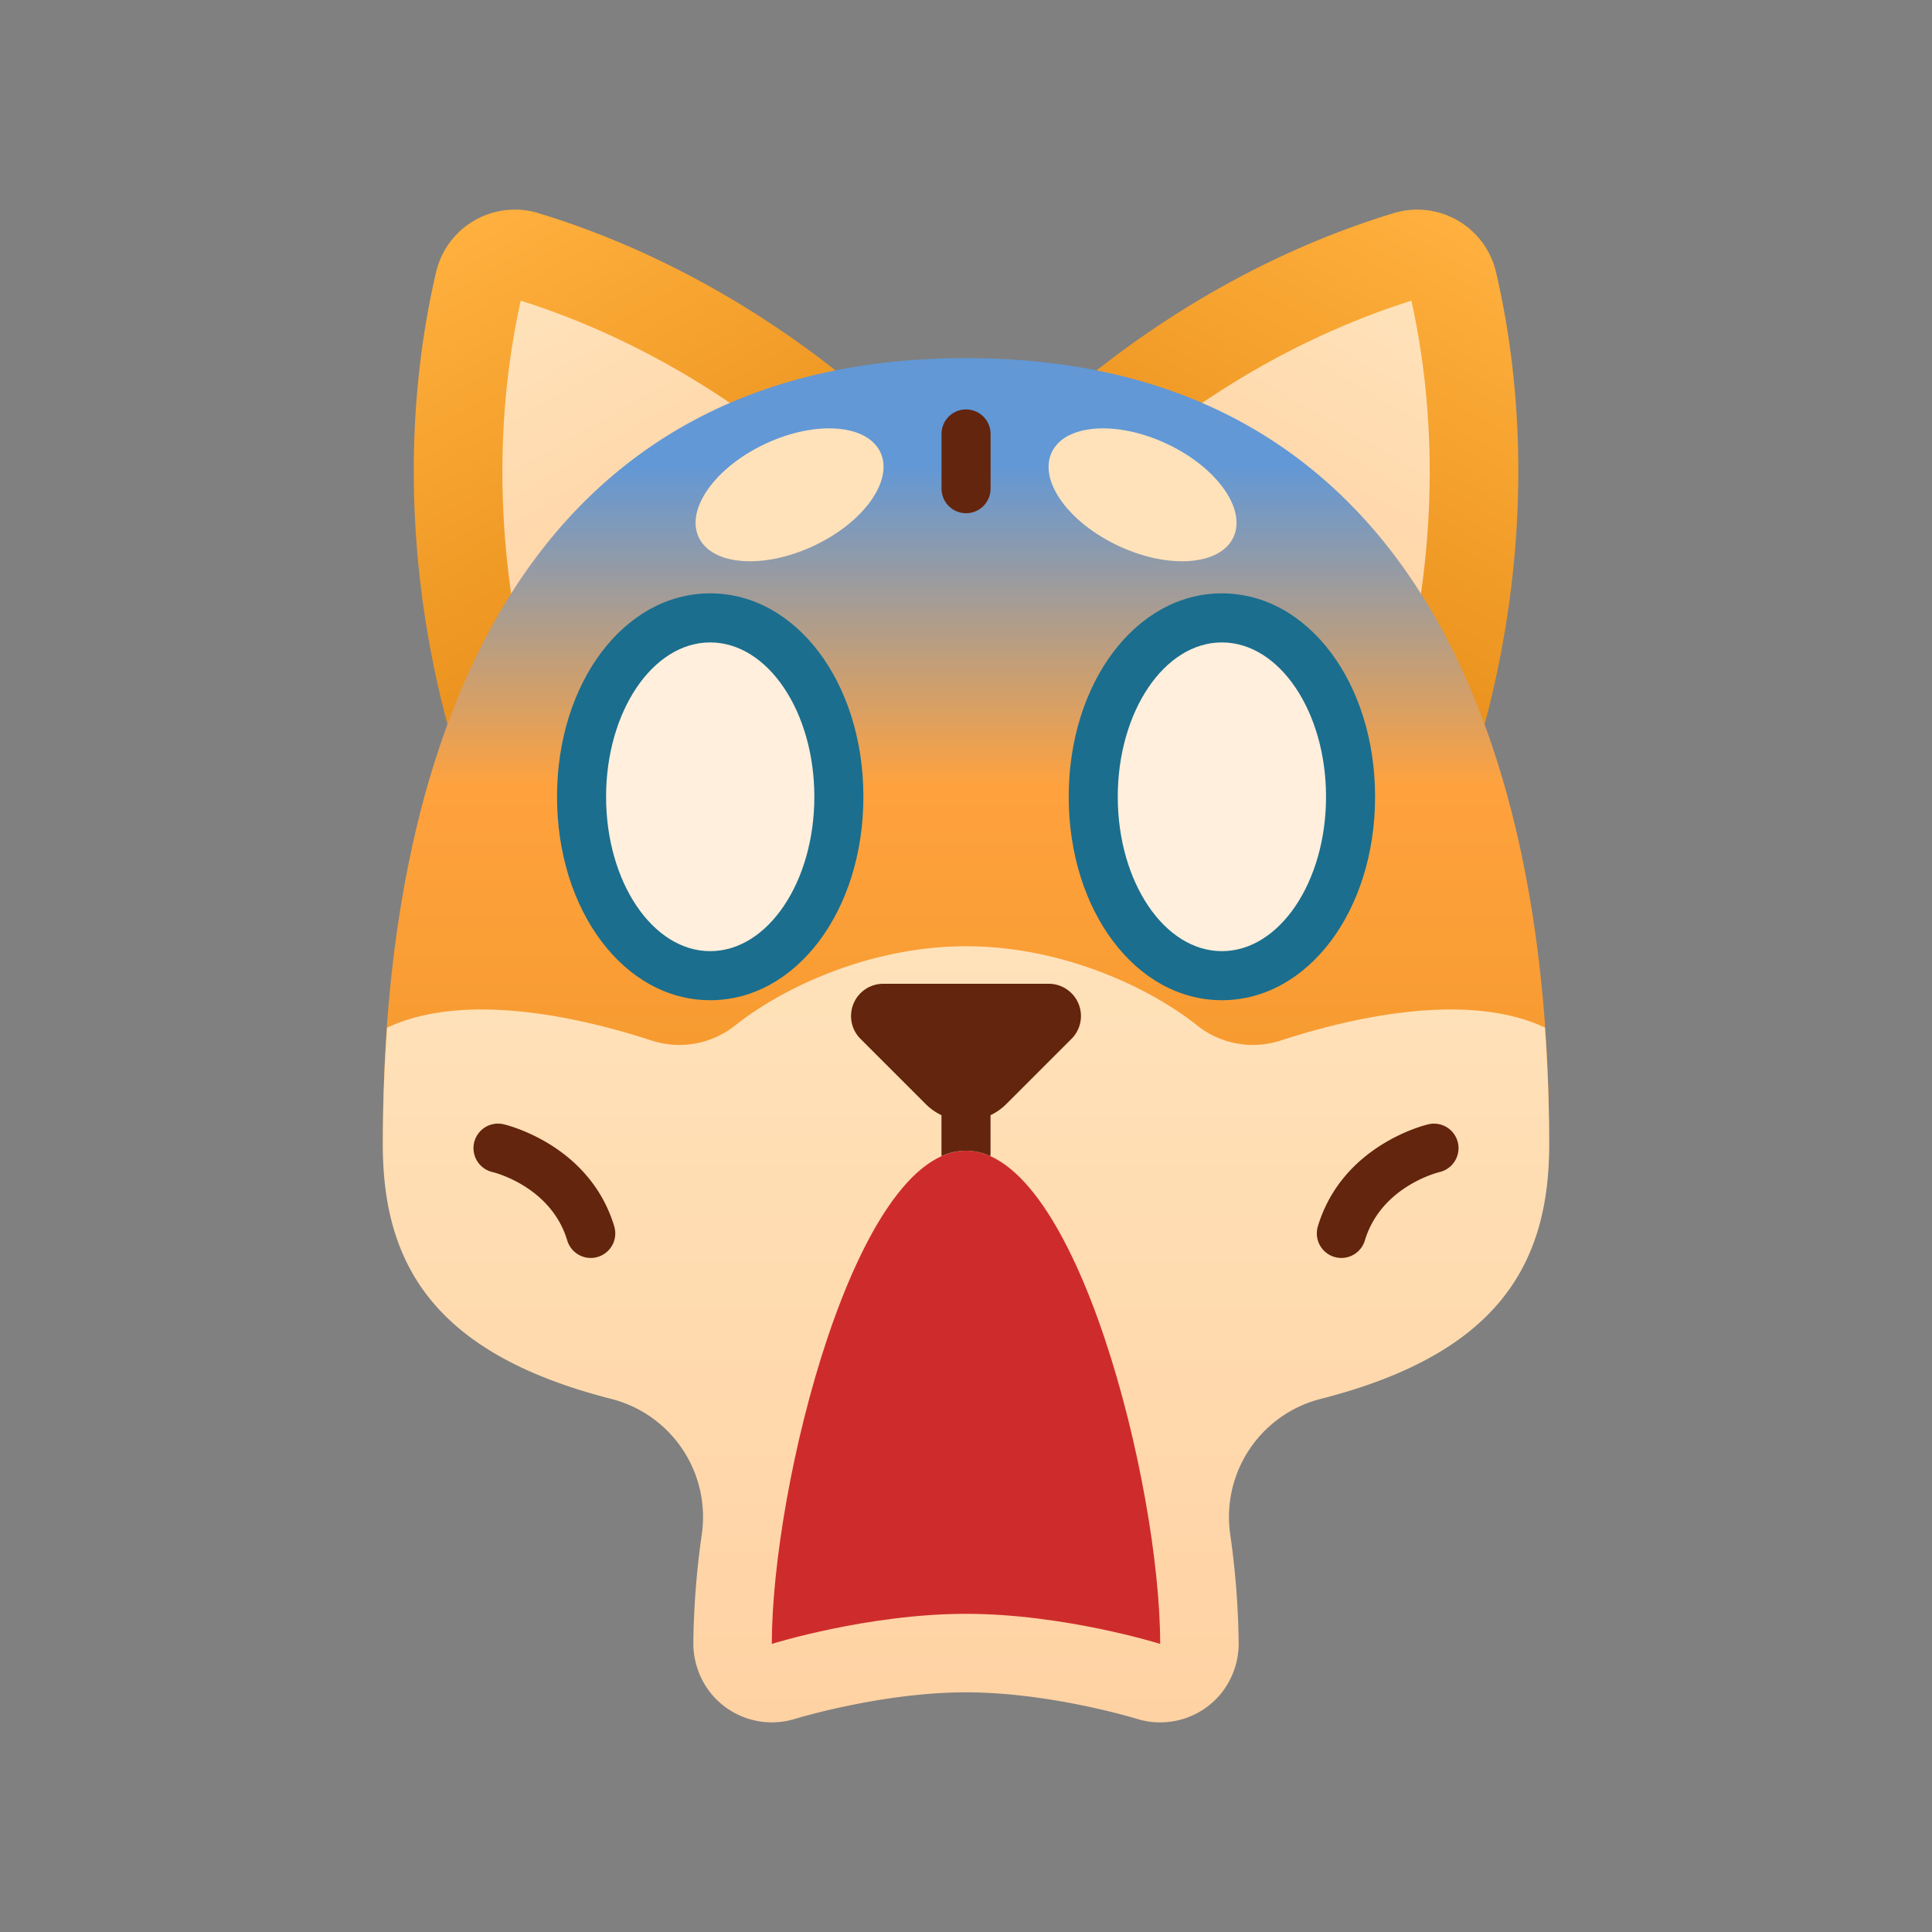 <svg xmlns="http://www.w3.org/2000/svg" xmlns:xlink="http://www.w3.org/1999/xlink" viewBox="0 0 512 512"><rect x="0" y="0" width="512" height="512" fill="#808080" stroke="none"/><defs><linearGradient id="linear-gradient" x1="-1055.632" y1="-237.118" x2="-1055.632" y2="-118.658" gradientTransform="matrix(-0.866, -0.5, -0.5, 0.866, -646.457, -264.035)" gradientUnits="userSpaceOnUse"><stop offset="0" stop-color="#ffb03e"/><stop offset="1" stop-color="#ea911c"/></linearGradient><linearGradient id="linear-gradient-2" x1="-1055.632" y1="-212.583" x2="-1055.632" y2="-118.658" gradientTransform="matrix(-0.866, -0.5, -0.5, 0.866, -646.457, -264.035)" gradientUnits="userSpaceOnUse"><stop offset="0" stop-color="#ffe2ba"/><stop offset="1" stop-color="#ffd2a3"/></linearGradient><linearGradient id="linear-gradient-3" x1="-327.835" y1="183.076" x2="-327.835" y2="301.536" gradientTransform="translate(318.098 -264.035) rotate(-30)" xlink:href="#linear-gradient"/><linearGradient id="linear-gradient-4" x1="-327.836" y1="207.611" x2="-327.836" y2="301.536" gradientTransform="translate(318.098 -264.035) rotate(-30)" xlink:href="#linear-gradient-2"/><linearGradient id="linear-gradient-5" x1="256" y1="94.909" x2="256" y2="378.497" gradientUnits="userSpaceOnUse"><stop offset="0.1" stop-color="#6298d6"/><stop offset="0.4" stop-color="#ffa23e"/><stop offset="1" stop-color="#ea911c"/></linearGradient><linearGradient id="linear-gradient-6" x1="256" y1="250.765" x2="256" y2="456.449" gradientTransform="matrix(1, 0, 0, 1, 0, 0)" xlink:href="#linear-gradient-2"/></defs><g id="Brown_screaming"><path d="M262.486,123.729c30.252-31.711,67.583-55.308,106.868-67.245a21.186,21.186,0,0,1,9.925-.606A21.435,21.435,0,0,1,396.469,72.14c9.305,39.989,7.535,84.118-4.801,126.172Z" style="fill:url(#linear-gradient)"/><path d="M370.647,186.176c9.686-36.007,10.863-72.653,3.392-106.496-33.048,10.454-64.195,29.795-90.532,56.187Z" style="fill:url(#linear-gradient-2)"/><path d="M249.543,123.729C219.292,92.018,181.96,68.421,142.675,56.484a21.186,21.186,0,0,0-9.925-.606A21.436,21.436,0,0,0,115.559,72.14c-9.305,39.989-7.535,84.118,4.801,126.172Z" style="fill:url(#linear-gradient-3)"/><path d="M141.382,186.176c-9.686-36.007-10.863-72.653-3.392-106.496,33.048,10.454,64.195,29.795,90.532,56.187Z" style="fill:url(#linear-gradient-4)"/><path d="M410.54,302.405c0-98.571-31.955-207.479-154.525-207.496v0l-.014,0-.015,0v0C133.415,94.926,101.46,203.834,101.46,302.405c0,48.428,32.383,76.087,154.525,76.091v0l.015,0,.014,0v0C378.157,378.492,410.54,350.833,410.54,302.405Z" style="fill:url(#linear-gradient-5)"/><path d="M410.54,303.512c0-10.336-.357-20.785-1.127-31.21-21.113-9.877-52.467-2.281-70.07,3.467a23.713,23.713,0,0,1-22.044-3.988c-13.318-10.575-36.456-21.016-61.254-21.016s-47.937,10.441-61.255,21.016a23.712,23.712,0,0,1-22.043,3.988c-17.629-5.756-49.048-13.366-70.163-3.423-.768,10.411-1.124,20.845-1.124,31.166,0,32.329,14.435,55.4,60.368,67.169a32.292,32.292,0,0,1,24.204,35.581,220.893,220.893,0,0,0-2.291,28.911A21.338,21.338,0,0,0,188.23,448.54a20.831,20.831,0,0,0,22.493,6.969c.226-.07,22.952-7.027,45.278-7.027,22.146,0,44.689,6.845,45.269,7.024a20.819,20.819,0,0,0,22.459-6.885,21.15,21.15,0,0,0,4.531-13.321,220.503,220.503,0,0,0-2.293-29.054,32.286,32.286,0,0,1,24.206-35.566C396.104,358.912,410.54,335.84,410.54,303.512Z" style="fill:url(#linear-gradient-6)"/><path d="M355.476,333.371a6.505,6.505,0,0,1-6.226-8.376c6.495-21.558,28.396-26.839,29.324-27.054a6.5,6.5,0,0,1,2.949,12.661c-.71.173-15.549,3.948-19.826,18.143A6.502,6.502,0,0,1,355.476,333.371Z" style="fill:#63250d"/><path d="M156.553,333.371a6.501,6.501,0,0,1-6.221-4.626c-4.288-14.234-19.199-17.991-19.831-18.144a6.5,6.5,0,0,1,2.954-12.66c.928.215,22.829,5.496,29.324,27.054a6.505,6.505,0,0,1-6.226,8.376Z" style="fill:#63250d"/><path d="M256,304.947c-29.237,0-51.459,88.659-51.459,130.701,0,0,25.471-7.966,51.459-7.966s51.459,7.966,51.459,7.966C307.459,393.606,285.237,304.947,256,304.947Z" style="fill:#ce2c2c"/><path d="M245.345,292.612A15.014,15.014,0,0,0,249.5,295.537v10.038a6.546,6.546,0,0,0,.056.811,15.092,15.092,0,0,1,12.886.011,6.527,6.527,0,0,0,.058-.823V295.537a15.004,15.004,0,0,0,4.155-2.925L283.96,275.307a8.552,8.552,0,0,0-6.047-14.599h-43.826A8.552,8.552,0,0,0,228.04,275.307Z" style="fill:#63250d"/><path d="M323.816,265.064c-22.765,0-40.597-23.679-40.597-53.908s17.832-53.908,40.597-53.908,40.596,23.679,40.596,53.908S346.58,265.064,323.816,265.064Z" style="fill:#1b6e8e"/><path d="M323.816,170.248c-15.241,0-27.596,18.315-27.596,40.908s12.356,40.908,27.596,40.908,27.597-18.315,27.597-40.908S339.057,170.248,323.816,170.248Z" style="fill:#ffefdc"/><path d="M188.213,265.064c-22.764,0-40.596-23.679-40.596-53.908s17.832-53.908,40.596-53.908,40.597,23.679,40.597,53.908S210.978,265.064,188.213,265.064Z" style="fill:#1b6e8e"/><path d="M188.213,170.248c-15.24,0-27.596,18.315-27.596,40.908s12.356,40.908,27.596,40.908S215.81,233.75,215.81,211.156,203.454,170.248,188.213,170.248Z" style="fill:#ffefdc"/><path d="M256.014,136.003a6.5,6.5,0,0,1-6.5-6.5V115.004a6.5,6.5,0,0,1,13,0v14.499A6.5,6.5,0,0,1,256.014,136.003Z" style="fill:#63250d"/><ellipse cx="302.788" cy="131.13" rx="14.965" ry="26.577" transform="translate(55.981 350.132) rotate(-65)" style="fill:#ffe2ba"/><ellipse cx="209.241" cy="131.13" rx="26.577" ry="14.965" transform="translate(-35.814 100.714) rotate(-25)" style="fill:#ffe2ba"/></g></svg>